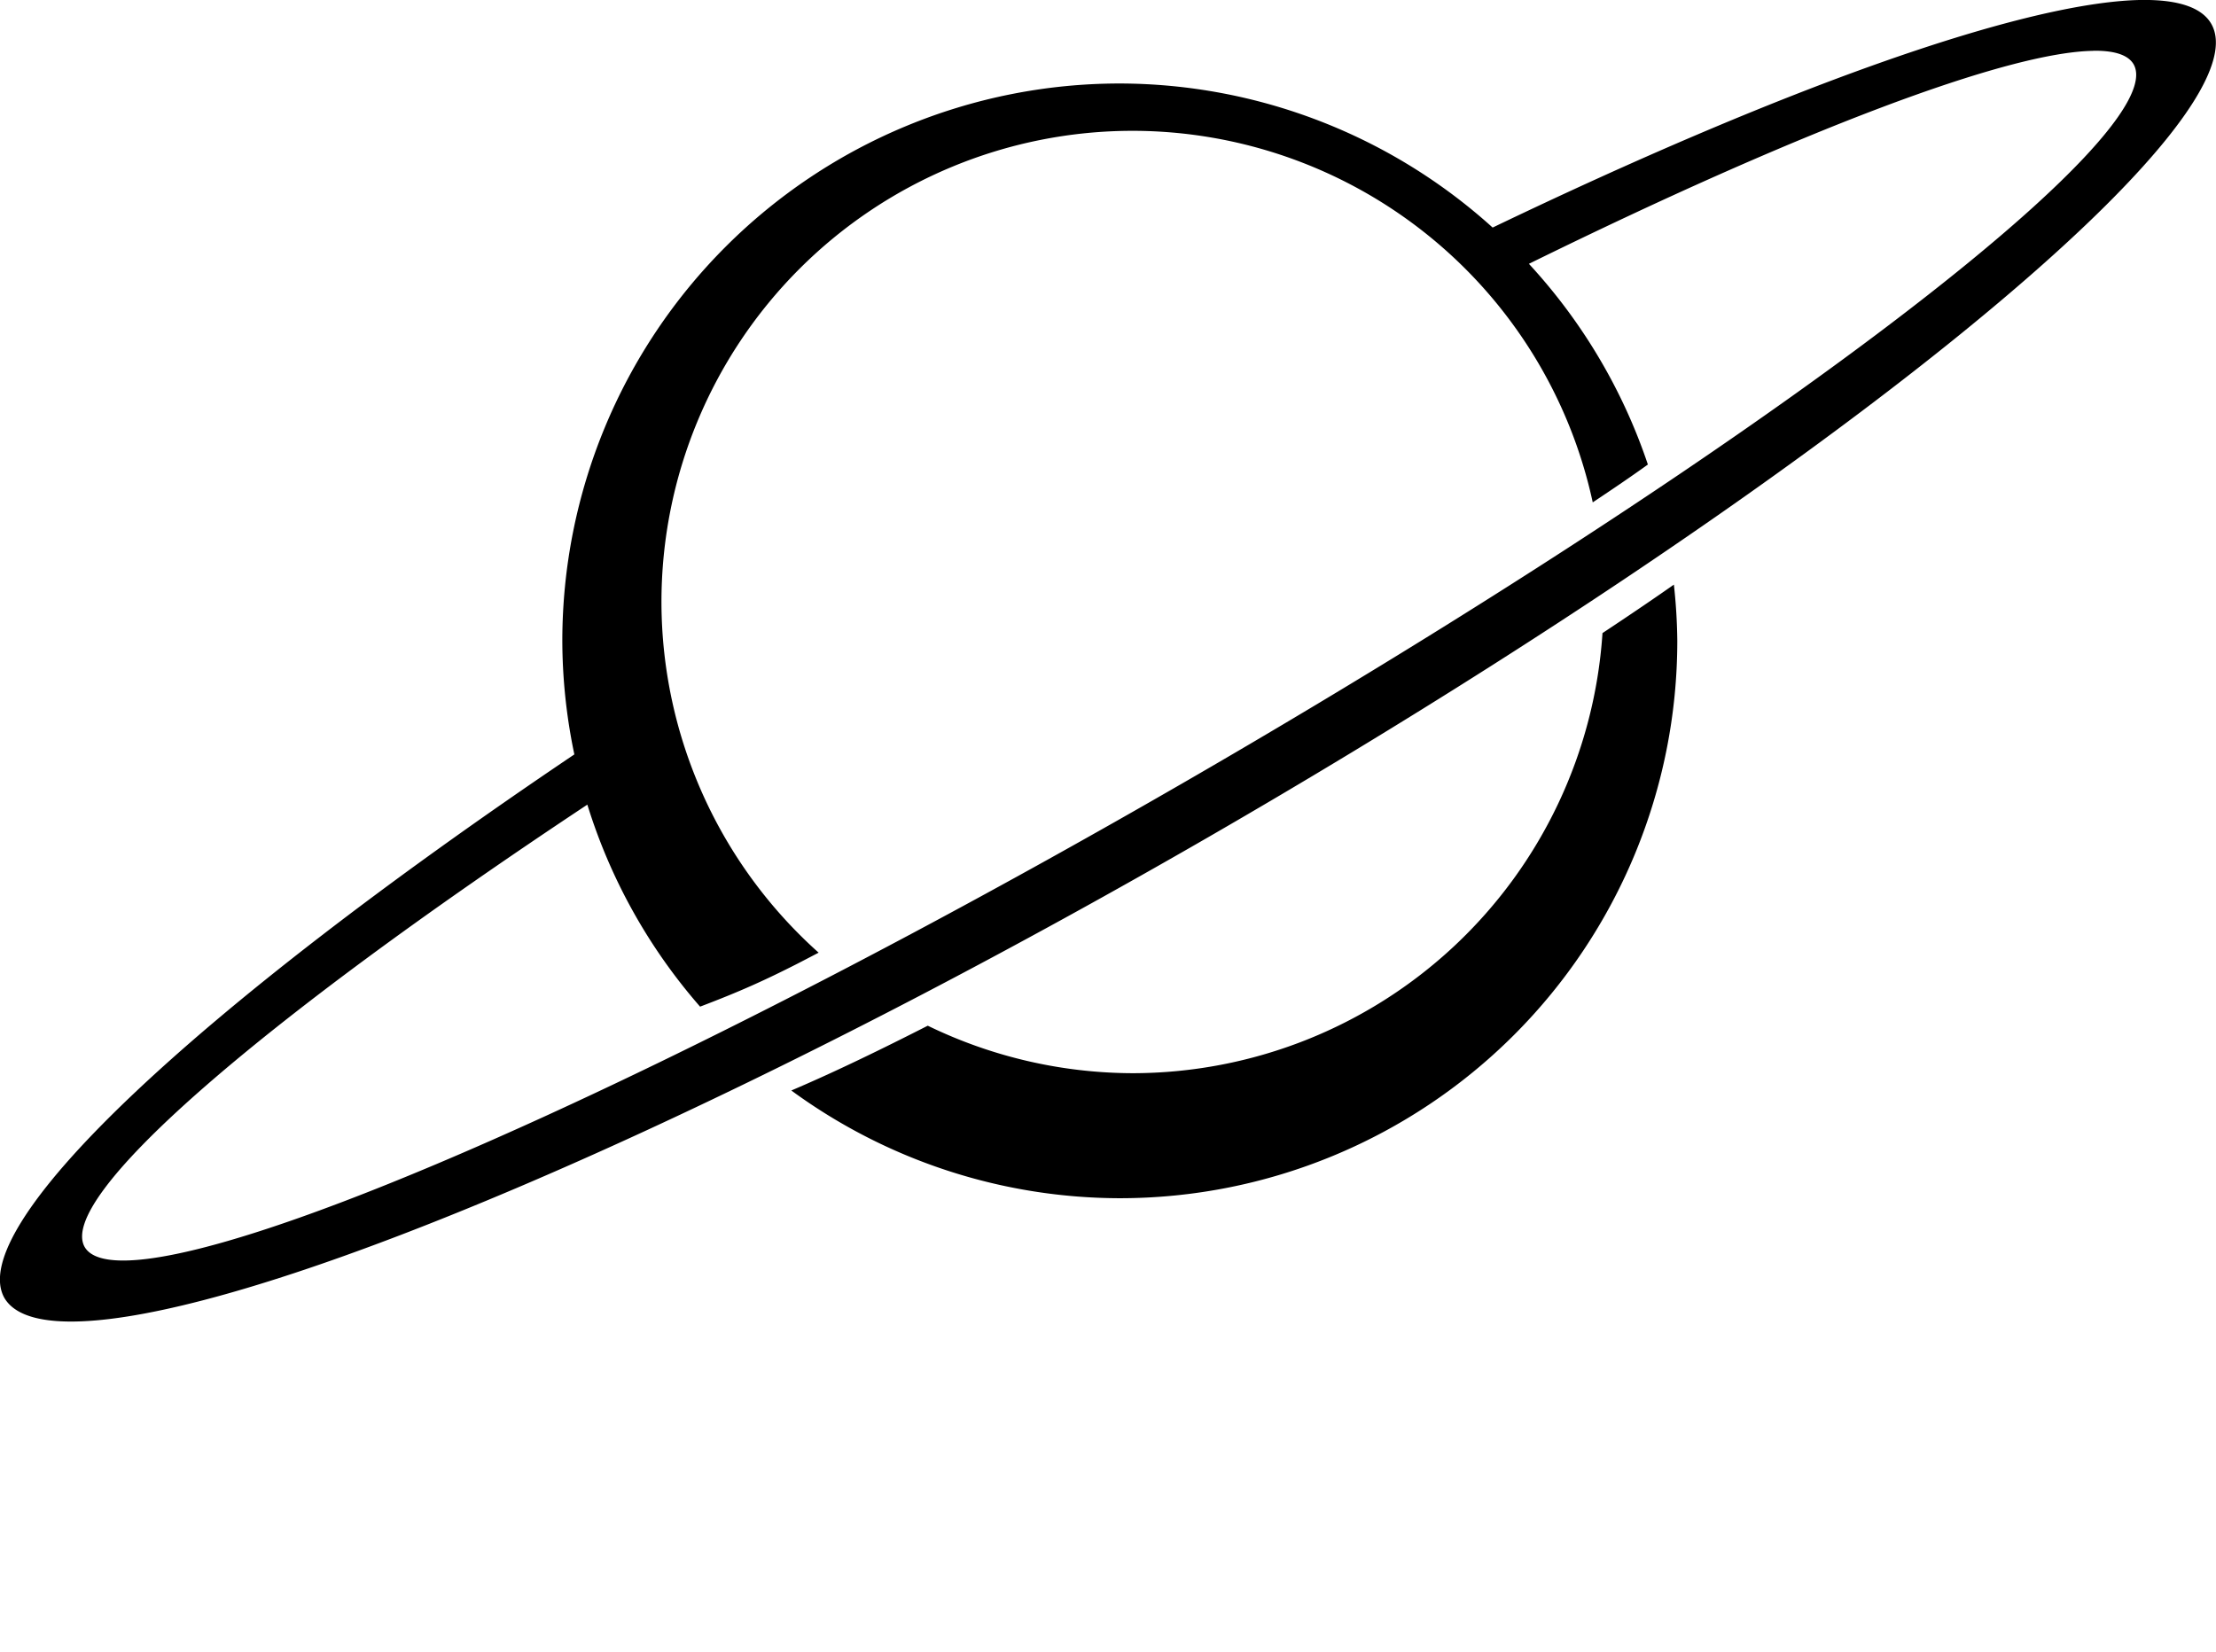 <svg viewBox="0 0 25.237 18.817" xmlns="http://www.w3.org/2000/svg" aria-hidden="true">
  <g transform="translate(-124.149,-130.552)">
    <path d="m 148.43,130.555 a 2.313,14.511 60 0 0 -7.282,2.589 6.349,6.349 0 0 0 -4.246,-1.641 6.349,6.349 0 0 0 -6.349,6.349 6.349,6.349 0 0 0 0.137,1.293 2.313,14.511 60 0 0 -6.492,6.189 2.313,14.511 60 0 0 13.723,-5.253 2.313,14.511 60 0 0 11.411,-9.258 2.313,14.511 60 0 0 -0.903,-0.268 z m -0.441,0.575 a 1.678,13.472 60 0 1 0.458,0.153 1.678,13.472 60 0 1 -10.828,8.189 1.678,13.472 60 0 1 -12.506,5.283 1.678,13.472 60 0 1 5.725,-5.038 6.349,6.349 0 0 0 1.284,2.301 c 0.461,-0.175 0.742,-0.303 1.1,-0.485 0.078,-0.04 0.164,-0.085 0.25,-0.13 a 5.367,5.367 0 0 1 -1.79,-3.994 5.367,5.367 0 0 1 5.367,-5.367 5.367,5.367 0 0 1 5.239,4.232 c 0.224,-0.149 0.438,-0.294 0.628,-0.431 a 6.349,6.349 0 0 0 -1.355,-2.286 1.678,13.472 60 0 1 6.428,-2.426 z m -4.777,6.081 c -0.189,0.133 -0.461,0.319 -0.813,0.552 a 5.367,5.367 0 0 1 -5.35,5.013 5.367,5.367 0 0 1 -2.334,-0.541 c -0.505,0.257 -1.035,0.517 -1.554,0.738 a 6.349,6.349 0 0 0 3.741,1.227 6.349,6.349 0 0 0 6.349,-6.349 6.349,6.349 0 0 0 -0.039,-0.641 z" fill="currentColor" />
  </g>
</svg>


